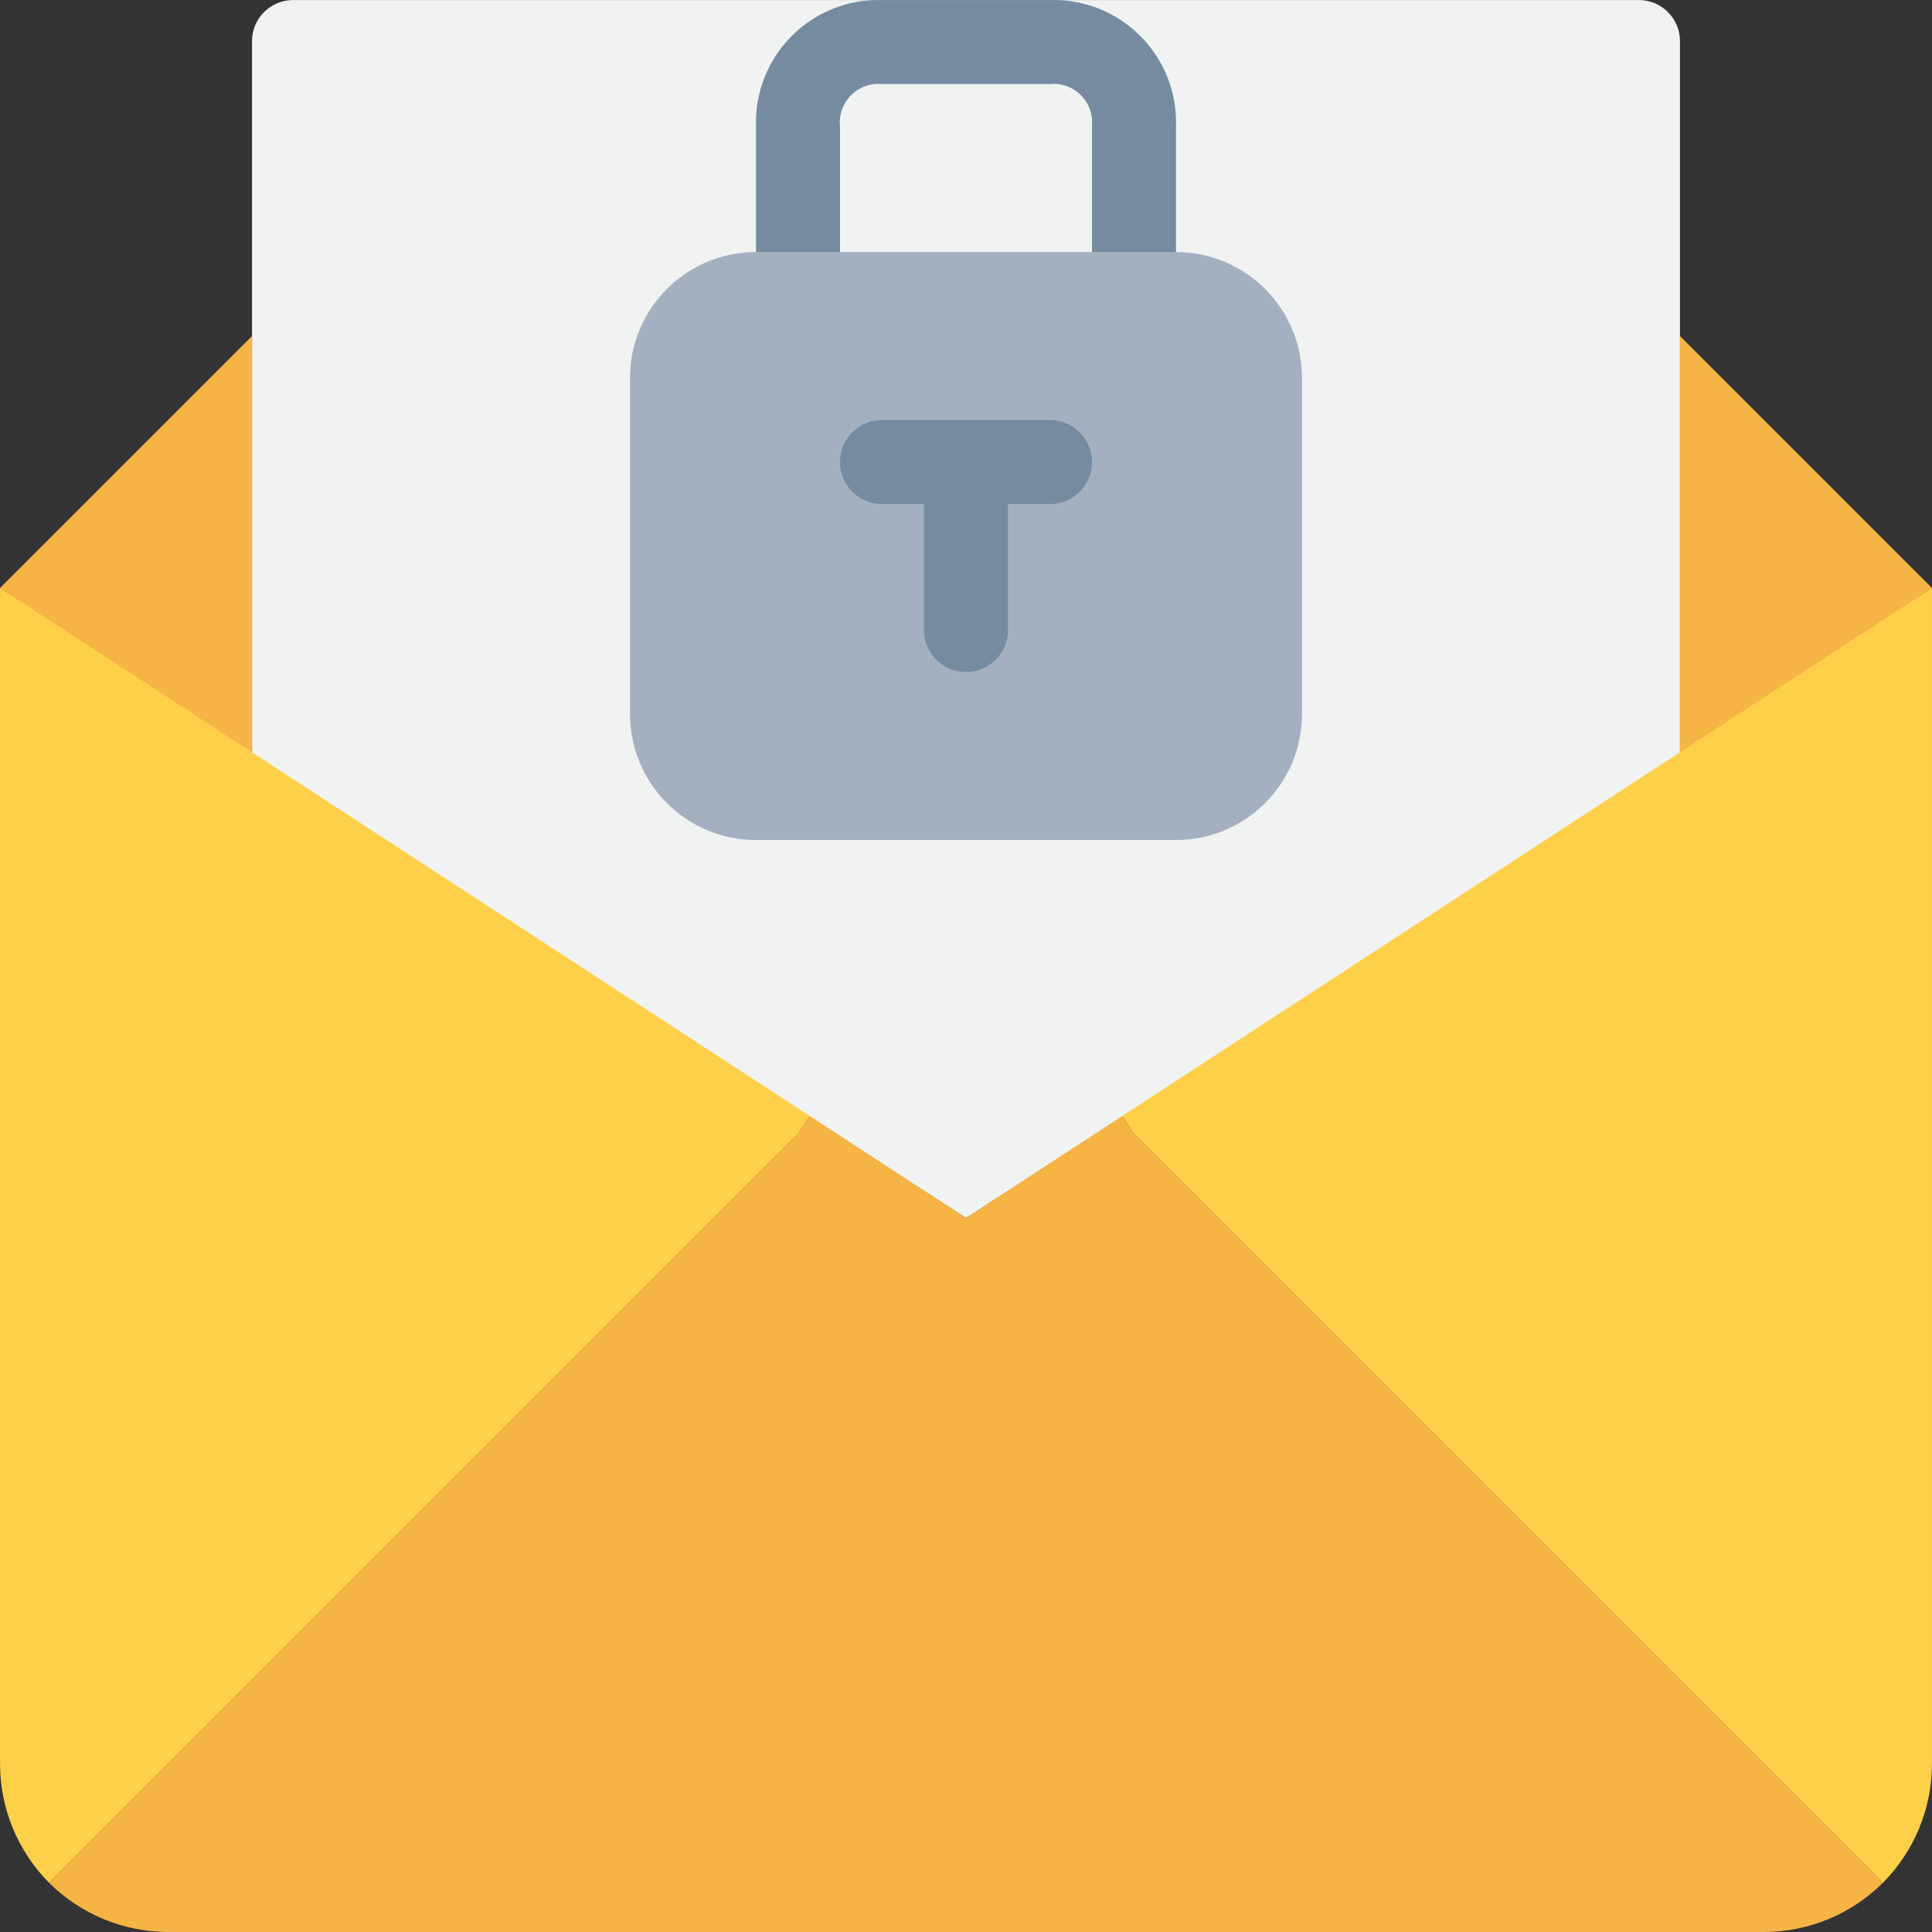 <?xml version="1.0" encoding="iso-8859-1"?>
<!-- Generator: Adobe Illustrator 19.0.0, SVG Export Plug-In . SVG Version: 6.00 Build 0)  -->
<svg version="1.1" id="Capa_1" xmlns="http://www.w3.org/2000/svg" xmlns:xlink="http://www.w3.org/1999/xlink" x="0px" y="0px"
	 viewBox="0 0 490.68 490.68" style="enable-background:new 0 0 490.68 490.68;" xml:space="preserve">
<rect x="0" y="0" width="490.68" height="490.68" fill="#333333" stroke="none"/>
<path style="fill:#F1F2F2;" d="M426.673,192.014L245.34,309.347L64.007,192.014V10.68C63.882,4.914,68.455,0.139,74.221,0.014
	c0.151-0.003,0.302-0.003,0.453,0h341.333c5.766-0.125,10.542,4.448,10.667,10.214c0.003,0.151,0.003,0.302,0,0.453V192.014z"/>
<g>
	<path style="fill:#F6B445;" d="M64.007,192.014l-64-42.667l64-64V192.014z"/>
	<path style="fill:#F6B445;" d="M490.673,149.347l-64,42.667V85.347L490.673,149.347z"/>
</g>
<path style="fill:#FED049;" d="M426.673,191.054l64-41.707v298.667c-0.02,11.314-4.505,22.162-12.48,30.187l-72.853-72.853
	L288.007,288.014l-2.987-4.587L426.673,191.054z"/>
<path style="fill:#F6B445;" d="M405.34,405.347l72.853,72.853c-8.025,7.975-18.873,12.46-30.187,12.48H42.673
	c-11.314-0.02-22.162-4.505-30.187-12.48l72.853-72.853l117.333-117.333l2.987-4.587l39.68,25.92l39.68-25.92l2.987,4.587
	L405.34,405.347z"/>
<path style="fill:#FED049;" d="M205.66,283.427l-2.987,4.587L85.34,405.347L12.487,478.2c-7.975-8.025-12.46-18.873-12.48-30.187
	V149.347L205.66,283.427z"/>
<path style="fill:#A4B0C0;" d="M192.007,64.014h106.667c17.673,0,32,14.327,32,32v85.333c0,17.673-14.327,32-32,32H192.007
	c-17.673,0-32-14.327-32-32V96.014C160.007,78.34,174.334,64.014,192.007,64.014z"/>
<g>
	<path style="fill:#768BA0;" d="M266.673,106.68h-42.667c-5.891,0-10.667,4.776-10.667,10.667s4.776,10.667,10.667,10.667h10.667v32
		c0,5.891,4.776,10.667,10.667,10.667s10.667-4.776,10.667-10.667v-32h10.667c5.891,0,10.667-4.776,10.667-10.667
		S272.564,106.68,266.673,106.68z"/>
	<path style="fill:#768BA0;" d="M213.34,32.142c-0.578-5.377,3.312-10.205,8.689-10.783c0.657-0.071,1.32-0.075,1.978-0.012h42.539
		c5.384-0.572,10.211,3.329,10.783,8.713c0.069,0.649,0.073,1.304,0.012,1.954v32h21.333v-32c0.502-17.171-13.01-31.498-30.181-32
		c-0.606-0.018-1.213-0.018-1.819,0h-42.667c-17.171-0.502-31.498,13.01-32,30.181c-0.018,0.606-0.018,1.213,0,1.819v32h21.333
		L213.34,32.142z"/>
</g>
<g>
</g>
<g>
</g>
<g>
</g>
<g>
</g>
<g>
</g>
<g>
</g>
<g>
</g>
<g>
</g>
<g>
</g>
<g>
</g>
<g>
</g>
<g>
</g>
<g>
</g>
<g>
</g>
<g>
</g>
</svg>

